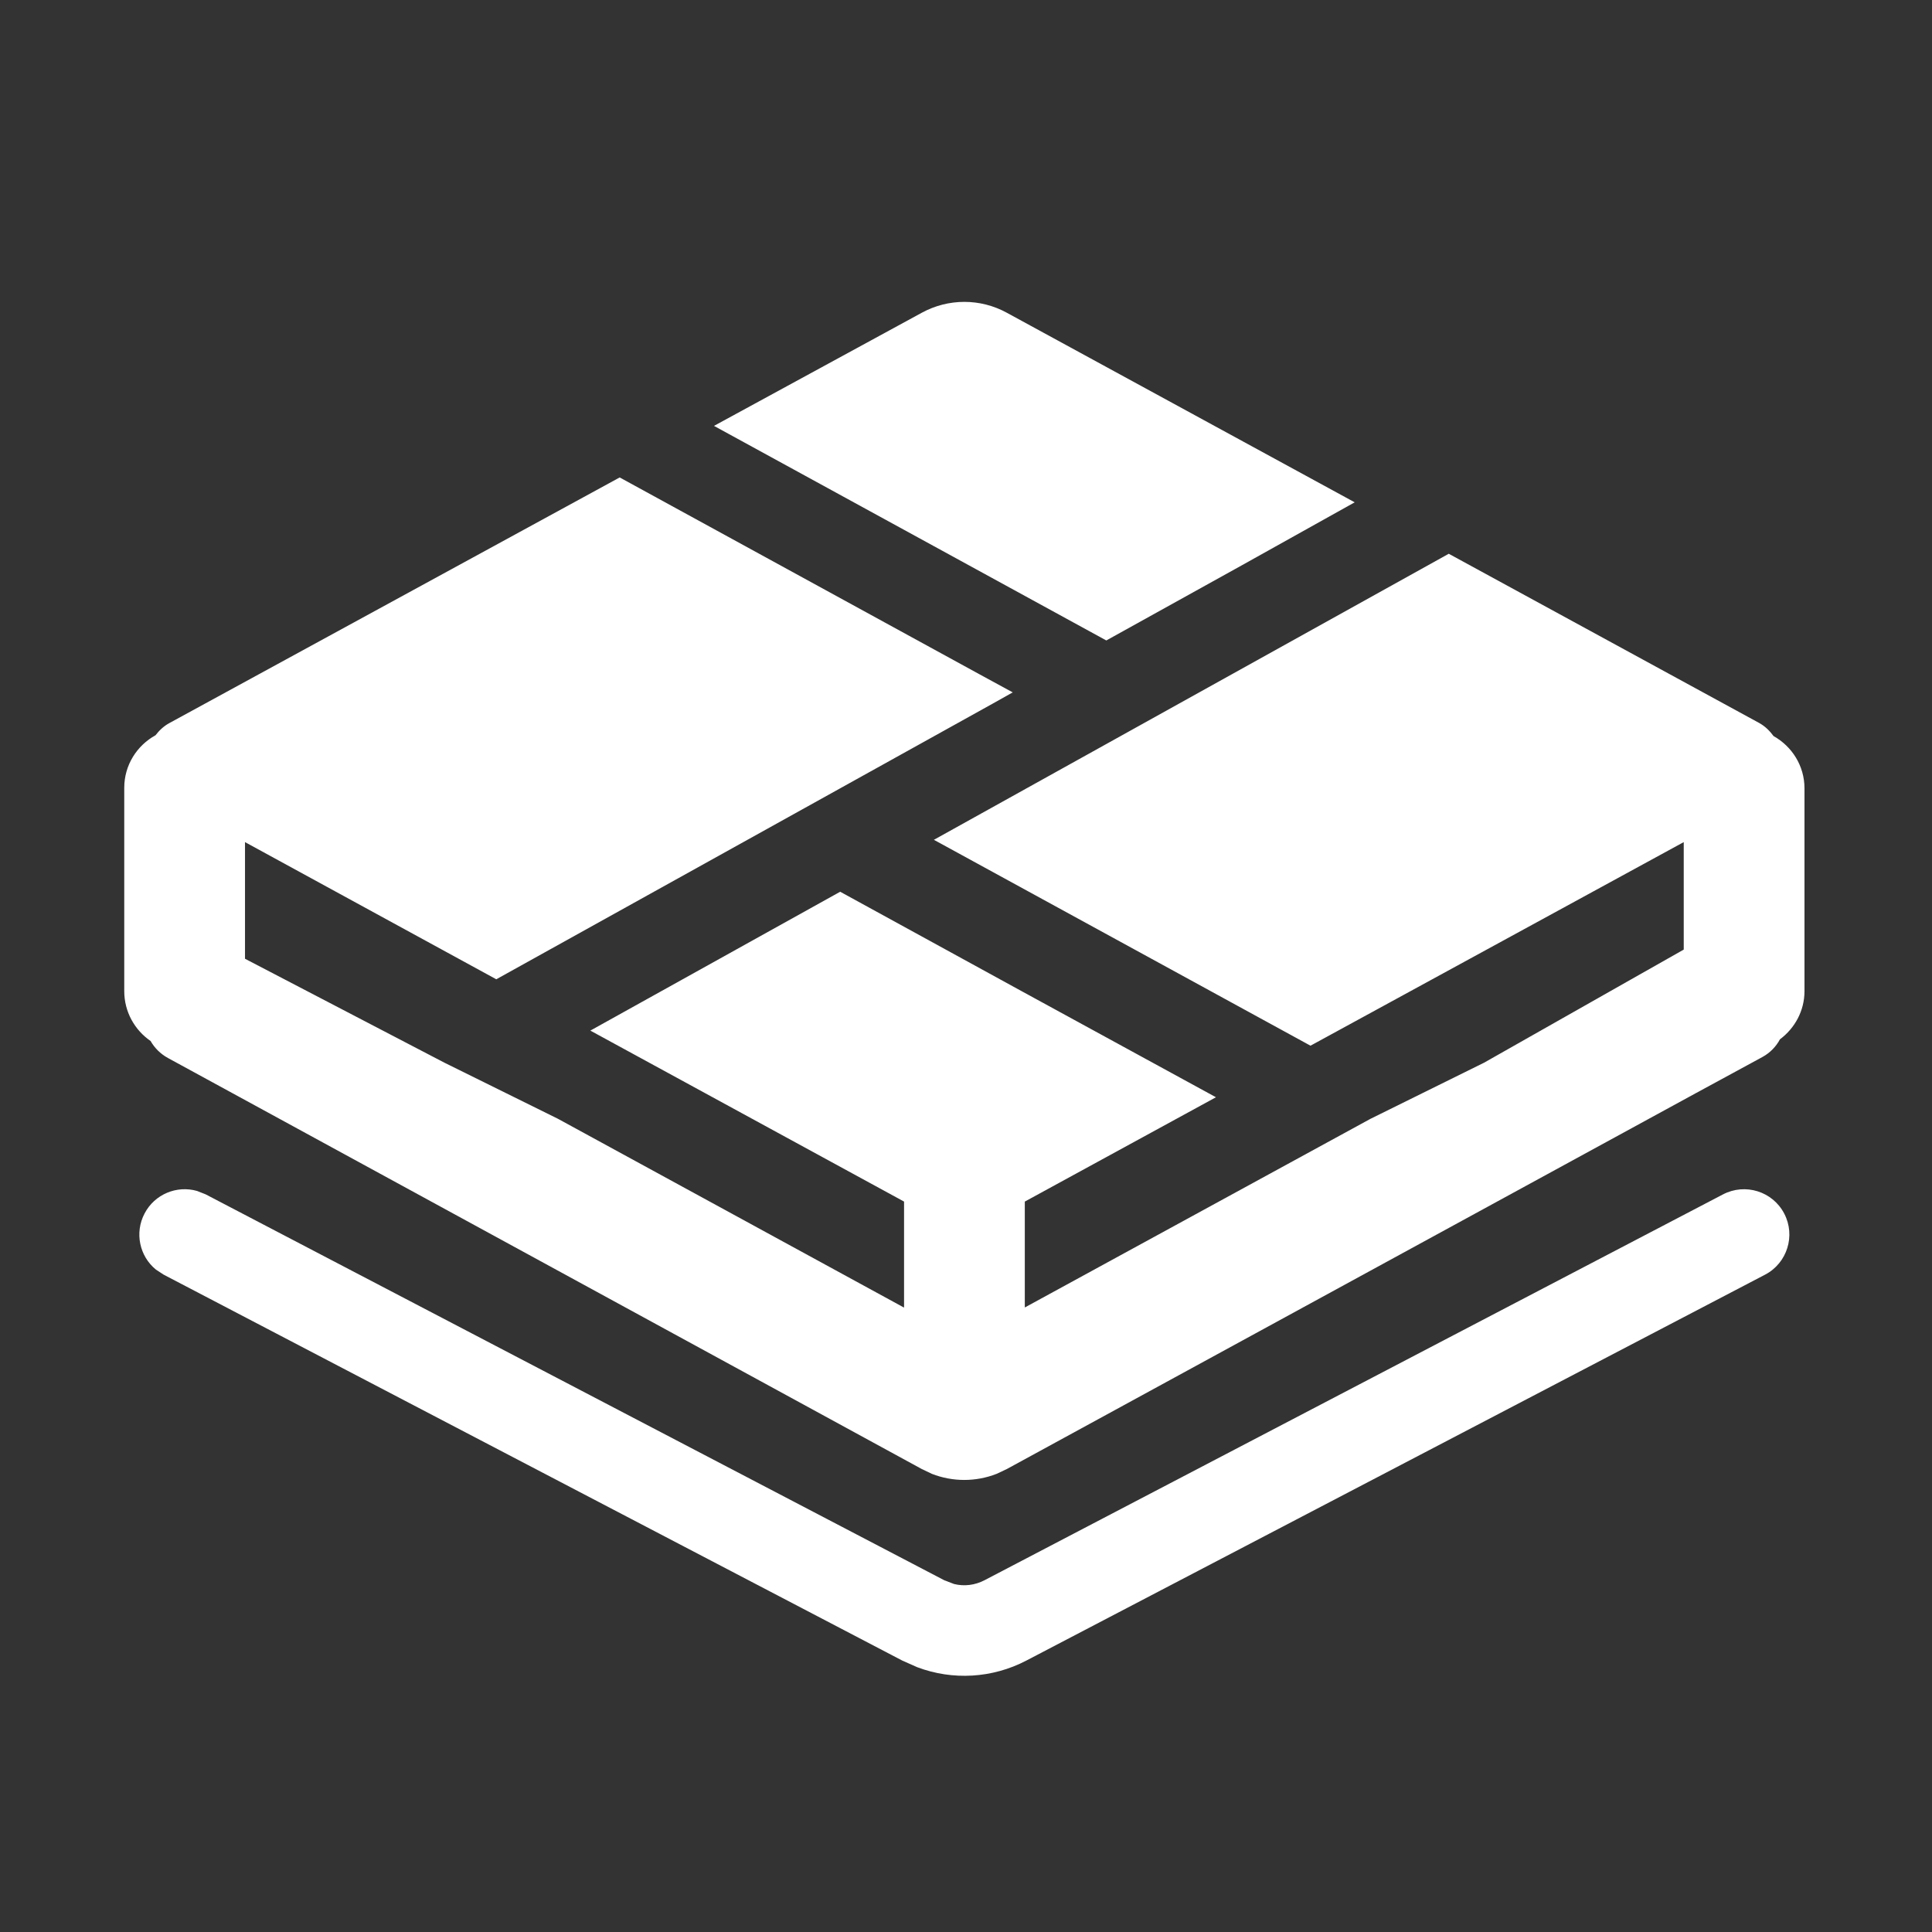 <svg width="16" height="16" viewBox="0 0 16 16" fill="none" xmlns="http://www.w3.org/2000/svg">
<rect x="0" y="0" width="16" height="16" fill="#333333" stroke="none"/>
<path d="M1.197 10.05C1.281 9.889 1.465 9.815 1.632 9.863L1.703 9.891L7.82 13.087L7.901 13.118C7.985 13.139 8.074 13.128 8.153 13.087L14.27 9.891C14.453 9.796 14.68 9.866 14.776 10.05C14.872 10.233 14.801 10.46 14.618 10.556L8.5 13.752C8.219 13.899 7.89 13.918 7.596 13.807L7.472 13.752L1.355 10.556L1.291 10.514C1.156 10.404 1.113 10.21 1.197 10.05Z" fill="white"/>
<path d="M8.115 5.586L8.387 5.734L8.216 5.83L4.11 8.11L2.029 6.974V7.94L3.681 8.801L4.62 9.265L7.487 10.829V9.951L4.889 8.535L6.958 7.385L8.471 8.214L10.07 9.087L8.487 9.951V10.828L11.349 9.266L12.29 8.801L13.944 7.864V6.974L10.853 8.66L7.791 6.986L7.734 6.955L11.998 4.586L14.57 5.988C14.62 6.016 14.657 6.054 14.688 6.096C14.84 6.181 14.944 6.342 14.944 6.529V8.208C14.944 8.372 14.863 8.516 14.741 8.607C14.709 8.666 14.661 8.718 14.595 8.754L14.05 9.05L8.338 12.166L8.253 12.206C8.081 12.273 7.89 12.273 7.718 12.206L7.634 12.166L1.391 8.762C1.327 8.727 1.279 8.677 1.247 8.621C1.116 8.531 1.029 8.38 1.029 8.208V6.524C1.029 6.336 1.134 6.174 1.288 6.089C1.318 6.05 1.355 6.014 1.403 5.988L5.132 3.954L8.115 5.586Z" fill="white"/>
<path d="M7.634 2.59C7.854 2.47 8.119 2.47 8.338 2.59L11.219 4.16L10.289 4.679L9.162 5.304L5.913 3.527L7.634 2.59Z" fill="white"/>
</svg>
